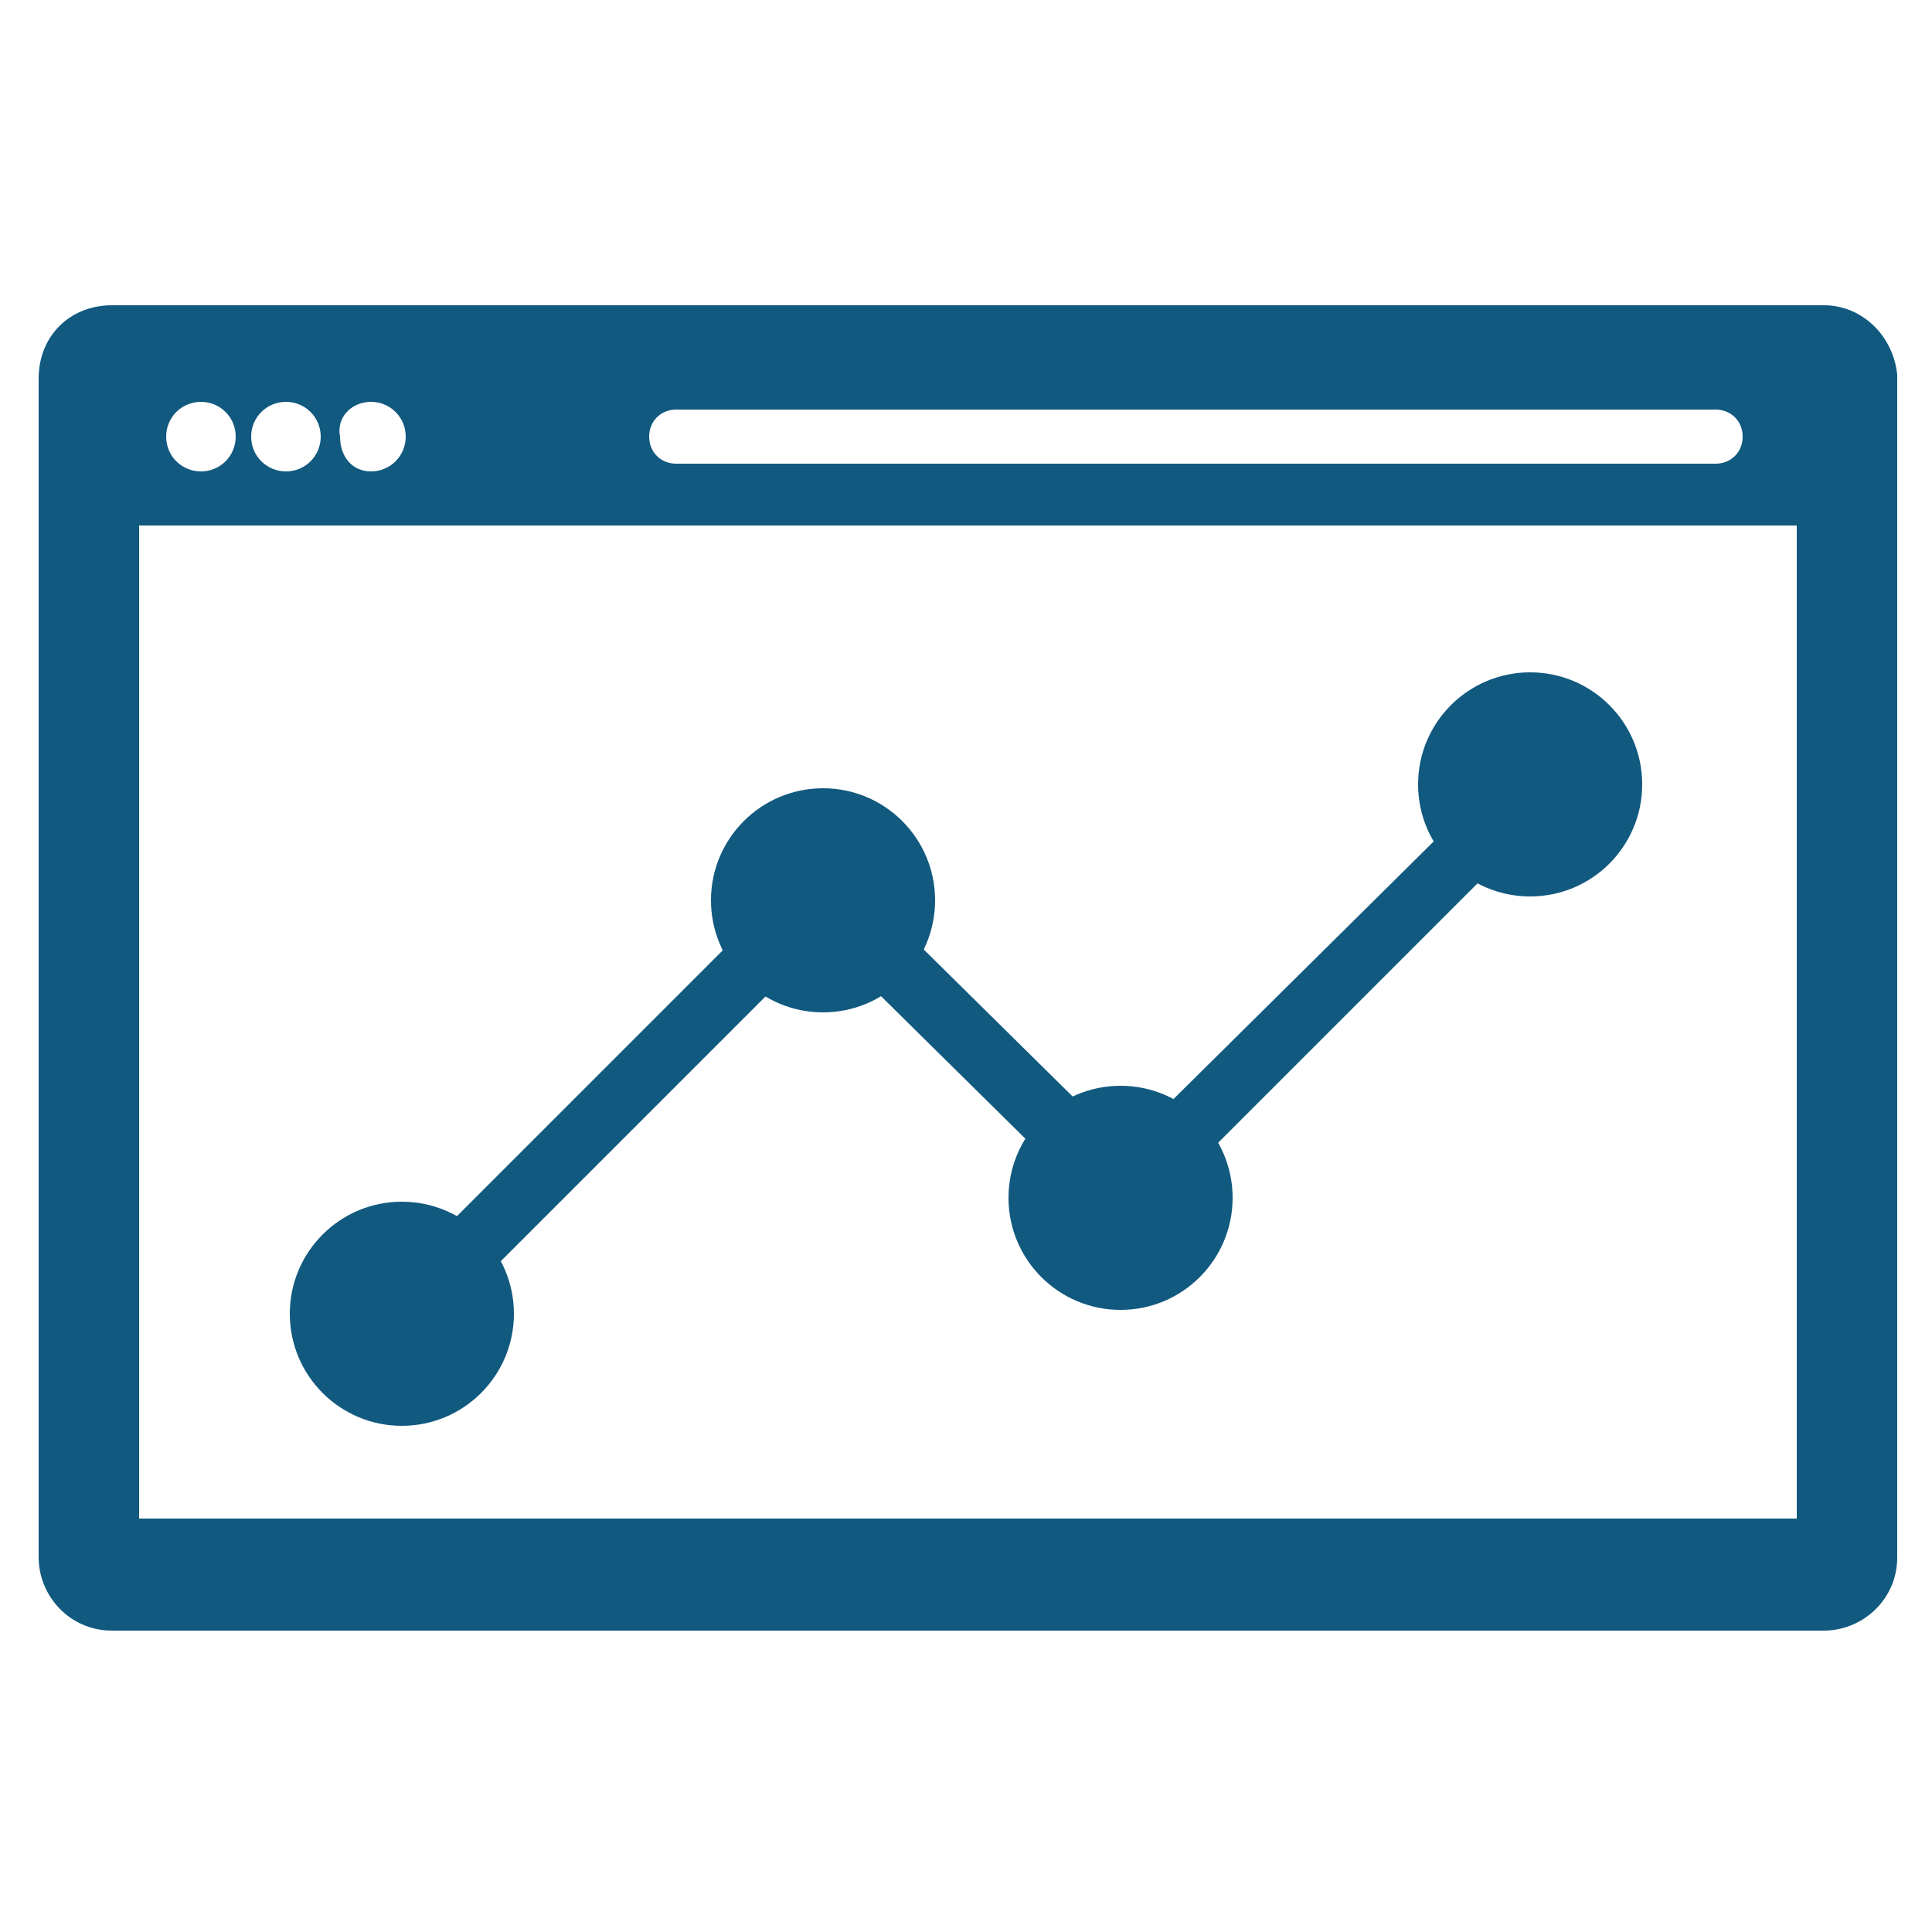 <?xml version="1.0" encoding="UTF-8"?> <svg xmlns="http://www.w3.org/2000/svg" xmlns:xlink="http://www.w3.org/1999/xlink" version="1.1" id="Layer_1" x="0px" y="0px" viewBox="0 0 50 50" style="enable-background:new 0 0 50 50;" xml:space="preserve"> <style type="text/css"> .st0{fill:#11597F;} </style> <path class="st0" d="M-82.7,13.1l2.4-2.4l-2.4-2.4c-0.8-0.8-0.8-2,0-2.7c0.8-0.8,2-0.8,2.7,0l2.4,2.4l2.4-2.4c0.8-0.8,2-0.8,2.8,0 c0.8,0.8,0.8,2,0,2.8l0,0l-2.4,2.4l2.4,2.4c0.8,0.8,0.8,2,0,2.8c-0.8,0.8-2,0.8-2.8,0l-2.4-2.4l-2.4,2.4c-0.8,0.8-2,0.8-2.8,0 C-83.5,15.1-83.5,13.9-82.7,13.1L-82.7,13.1z M-76.7,33.8c0,1.1,0.9,1.9,1.9,1.9c1.1,0,1.9-0.9,1.9-1.9c0-9.3,6.7-17.1,15.9-18.6 l-2,2.4c-0.7,0.8-0.6,2.1,0.2,2.7c0.8,0.7,2.1,0.6,2.7-0.2l4.9-5.9c0.7-0.8,0.6-2-0.2-2.7c0,0-0.1-0.1-0.1-0.1L-57.7,7 c-0.8-0.7-2-0.6-2.7,0.2c-0.7,0.8-0.6,2,0.2,2.7c0.1,0.1,0.2,0.1,0.3,0.2l1.8,1.3C-68.8,13.5-76.7,22.9-76.7,33.8z M-50.8,30.1 c0,4.1-3.3,7.4-7.4,7.4c-4.1,0-7.4-3.3-7.4-7.4c0-4.1,3.3-7.4,7.4-7.4C-54.1,22.7-50.8,26-50.8,30.1z M-54.6,30.1 c0-1.9-1.6-3.5-3.5-3.5c-1.9,0-3.5,1.6-3.5,3.5c0,1.9,1.6,3.5,3.5,3.5C-56.2,33.6-54.6,32-54.6,30.1z M-42.9-0.1v42.6 c0,1.1-0.8,1.9-1.9,2c0,0,0,0,0,0H-89c-1.1,0-1.9-0.9-1.9-1.9V-0.1c0-1.1,0.8-1.9,1.9-2c0,0,0,0,0,0h44.1 C-43.8-2.1-42.9-1.2-42.9-0.1C-42.9-0.1-42.9-0.1-42.9-0.1z M-46.8,1.8H-87v38.8h40.2V1.8z"></path> <g> <path class="st0" d="M-76.5-62.1c0.3,0.3,0.3,0.8,0,1.2c0,0,0,0,0,0c-0.9,0.9-1.5,2.1-1.7,3.4c-0.1,1-0.2,2,0,3 c0,0.5-0.3,0.9-0.7,0.9c0,0,0,0,0,0h-0.1c-0.4,0-0.8-0.3-0.8-0.7c-0.1-1.1-0.1-2.3,0-3.4c0.2-1.7,0.9-3.2,2.1-4.4 C-77.4-62.4-76.9-62.4-76.5-62.1C-76.6-62.1-76.6-62.1-76.5-62.1z M-73-64.5l-0.7,0.2c-0.5,0.1-0.8,0.5-0.7,0.9 c0.1,0.5,0.5,0.8,0.9,0.7c0.1,0,0.1,0,0.2,0l0.6-0.1c0.5-0.1,0.7-0.5,0.7-1C-72.1-64.3-72.5-64.6-73-64.5L-73-64.5z M-62.2-44.1 c-1,0.8-1.8,4.6-1.8,6.6v2.5c0,1.6-1.3,2.8-2.8,2.8h0h-1.9c0.1,0.1,0.2,0.3,0.2,0.5c0,0.5-0.4,0.8-0.8,0.8h-2.7 c-0.5,0-0.8-0.4-0.8-0.8c0-0.2,0.1-0.4,0.2-0.5h-1.9c-1.6,0-2.8-1.3-2.8-2.8l0,0v-2.5c0-2-0.8-5.8-1.8-6.6c-2.3-2-5.9-6.4-5-14.2 c1.4-10.7,13.3-10.9,13.5-10.9s12.1,0.1,13.5,10.9C-56.3-50.5-60-46-62.2-44.1z M-58.9-58c-1.2-9.3-11.4-9.5-11.8-9.5 c-0.4,0-10.6,0.1-11.8,9.5c-0.9,7,2.3,11,4.4,12.7c1.7,1.4,2.3,6.1,2.3,7.9v0.1c2.1,0,4.2-0.2,6.3-0.5c0.5-0.1,0.9,0.2,1,0.7 c0.1,0.5-0.2,0.9-0.7,1c-2.2,0.4-4.4,0.6-6.6,0.6v0.7c0,0.6,0.5,1.2,1.2,1.2c0,0,0,0,0,0h7.9c0.6,0,1.2-0.5,1.2-1.2v0v-2.5 c0-1.3,0.2-2.6,0.5-3.8c-2.5,0.7-5.1,1.2-7.8,1.5H-73c-0.5,0-0.8-0.3-0.9-0.8c0-0.5,0.3-0.8,0.8-0.9c2.9-0.3,5.7-0.9,8.5-1.8 c0.2-0.8,0.7-1.6,1.3-2.2C-61.3-47.1-58-51-58.9-58L-58.9-58z M-47.2-59c-1.3-0.5-2.7-0.9-4.1-1l-1.8-4.4c0.9-1.1,1.6-2.3,2.2-3.6 c0.1-0.3,0-0.6-0.1-0.8l-5.3-5.4c-0.2-0.2-0.6-0.3-0.9-0.2c-1.3,0.5-2.5,1.3-3.6,2.2l-4.3-1.8c-0.1-1.4-0.4-2.8-1-4.1 c-0.1-0.3-0.4-0.5-0.8-0.5h-7.5l0,0c-0.3,0-0.6,0.2-0.8,0.5c-0.5,1.3-0.9,2.7-1,4.1l-4.4,1.8c-1.1-0.9-2.3-1.7-3.6-2.2 c-0.3-0.1-0.7-0.1-0.9,0.2l-5.3,5.3c-0.2,0.2-0.3,0.6-0.2,0.9c0.5,1.3,1.3,2.5,2.2,3.6l-1.8,4.3c-1.4,0.1-2.8,0.4-4.1,1 c-0.3,0.1-0.5,0.4-0.5,0.8v7.5c0,0.3,0.2,0.6,0.5,0.8c1.3,0.6,2.7,0.9,4.1,1l1.7,4.3c-0.9,1.1-1.7,2.3-2.2,3.6 c-0.1,0.3-0.1,0.7,0.2,0.9l5.3,5.3c0.2,0.2,0.6,0.3,0.9,0.2c0,0,3.1-1.3,4.1-2.7c0.2-0.4,0.1-0.9-0.3-1.1c0,0,0,0,0,0 c-0.4-0.2-0.9-0.1-1.1,0.3c0,0,0,0,0,0c-0.8,0.8-1.8,1.5-2.8,1.9l-4.5-4.5c0.4-1,1.1-2,1.9-2.8c0.3-0.2,0.5-0.6,0.3-1l-2.2-5.5 c-0.2-0.4-0.6-0.6-1-0.5c-1.1,0-2.3-0.2-3.3-0.6v-6.4c1-0.4,2.2-0.6,3.3-0.6c0.4,0.1,0.8-0.1,1-0.5l2.3-5.5c0.2-0.4,0-0.8-0.3-1 c-0.8-0.8-1.5-1.7-1.9-2.8l4.5-4.5c1,0.4,2,1.1,2.8,1.9c0.2,0.3,0.6,0.5,1,0.3l5.5-2.2c0.4-0.2,0.6-0.6,0.5-0.9 c0-1.1,0.2-2.3,0.6-3.3h6.4c0.4,1,0.6,2.2,0.6,3.3c-0.1,0.4,0.1,0.8,0.5,1l5.5,2.3c0.4,0.2,0.8,0,1-0.3c0.8-0.8,1.7-1.5,2.8-1.9 l4.5,4.5c-0.4,1-1.1,2-1.9,2.8c-0.3,0.2-0.5,0.6-0.3,1l2.2,5.5c0.2,0.4,0.6,0.6,1,0.5c1.1,0,2.3,0.2,3.3,0.6v6.4 c-1,0.4-2.2,0.6-3.3,0.6c-0.4-0.1-0.8,0.1-1,0.5l-2.3,5.5c-0.2,0.4,0,0.8,0.3,1c0.8,0.8,1.5,1.7,1.9,2.8l-4.5,4.5 c-1-0.4-2-1.1-2.7-1.9c-0.2-0.4-0.7-0.5-1.1-0.3c-0.4,0.2-0.5,0.7-0.3,1.1c0,0,0,0,0,0c0.9,1.5,4,2.8,4,2.8c0.3,0.1,0.6,0,0.9-0.2 l5.3-5.3c0.2-0.2,0.3-0.6,0.2-0.9c-0.5-1.3-1.3-2.5-2.2-3.6l1.8-4.3l0,0c1.4-0.1,2.8-0.4,4.1-1c0.3-0.1,0.5-0.4,0.5-0.8v-7.5 C-46.8-58.5-47-58.8-47.2-59L-47.2-59z"></path> </g> <g> <path class="st0" d="M-5-59.3c0-3.1-2.5-5.6-5.6-5.6s-5.6,2.5-5.6,5.6c0,3.1,2.5,5.6,5.6,5.6C-7.5-53.7-5-56.2-5-59.3 C-5-59.3-5-59.3-5-59.3z M-10.6-55.2c-2.3,0-4.1-1.8-4.1-4.1s1.8-4.1,4.1-4.1c2.3,0,4.1,1.8,4.1,4.1C-6.5-57-8.3-55.2-10.6-55.2z"></path> <path class="st0" d="M18.2-59.3c0-3.1-2.5-5.6-5.6-5.6S7-62.4,7-59.3c0,3.1,2.5,5.6,5.6,5.6C15.7-53.7,18.2-56.2,18.2-59.3 C18.2-59.3,18.2-59.3,18.2-59.3z M12.6-55.2c-2.3,0-4.1-1.8-4.1-4.1s1.8-4.1,4.1-4.1c2.3,0,4.1,1.8,4.1,4.1 C16.7-57,14.9-55.2,12.6-55.2z"></path> <path class="st0" d="M10.9-52.4L10-47c0,0.2,0,0.5,0.2,0.6l1.9,1.9c0.3,0.3,0.8,0.3,1.1,0l1.9-1.8c0.2-0.2,0.3-0.4,0.2-0.6 l-0.8-5.4c-0.5,0.1-1,0.2-1.5,0.2l0.7,5.1l-1.1,1l-1.1-1.1l0.8-5C11.8-52.2,11.3-52.3,10.9-52.4z"></path> <path class="st0" d="M18.3-55c-0.4,0.5-0.8,1-1.3,1.3c2.8,0.1,5,2.4,5,5.2v6.7c0,0.1-0.1,0.2-0.2,0.2H3.4c-0.1,0-0.2-0.1-0.2-0.2 v-6.7c0-2.8,2.2-5.1,5-5.2C7.8-54,7.3-54.5,6.9-55c-3,0.7-5.2,3.4-5.2,6.5v6.7c0,0.9,0.7,1.7,1.7,1.7h18.4c0.9,0,1.7-0.7,1.7-1.7 v-6.7C23.5-51.6,21.3-54.3,18.3-55z"></path> <path class="st0" d="M-12.4-52.4l-0.8,5.4c0,0.2,0,0.5,0.2,0.6l1.9,1.9c0.3,0.3,0.8,0.3,1.1,0l1.9-1.8C-8.1-46.5-8-46.7-8-47 l-0.8-5.4c-0.5,0.1-1,0.2-1.5,0.2l0.7,5.1l-1.1,1l-1.1-1.1l0.8-5C-11.4-52.2-11.9-52.3-12.4-52.4z"></path> <path class="st0" d="M-4.9-55c-0.4,0.5-0.8,1-1.3,1.3c2.8,0.1,5,2.4,5,5.2v6.7c0,0.1-0.1,0.2-0.2,0.2h-18.4c-0.1,0-0.2-0.1-0.2-0.2 v-6.7c0-2.8,2.2-5.1,5-5.2c-0.5-0.4-0.9-0.8-1.3-1.3c-3,0.7-5.2,3.4-5.2,6.5v6.7c0,0.9,0.7,1.7,1.7,1.7h18.4c0.9,0,1.7-0.7,1.7-1.7 v-6.7C0.3-51.6-1.9-54.3-4.9-55z"></path> <path class="st0" d="M9.8-65.8c0.5-0.2,1-0.4,1.5-0.5c-3-5.7-10.1-7.8-15.7-4.8c-2,1.1-3.7,2.7-4.8,4.8c0.5,0.1,1,0.3,1.5,0.5 c2.8-4.9,9-6.5,13.8-3.8C7.6-68.7,8.9-67.4,9.8-65.8z"></path> <path class="st0" d="M22-65.8h-2.7c-0.4-1.8-1.1-3.5-2.1-5l1.9-1.9c1.2-1.2,1.1-3.2-0.2-4.5L17.1-79c-1.3-1.3-3.3-1.4-4.5-0.2 l-1.9,1.9c-1.6-0.9-3.2-1.6-5-2.1v-2.7c0-1.7-1.5-3-3.3-3h-2.6c-1.8,0-3.3,1.4-3.3,3v2.7c-1.8,0.4-3.5,1.1-5,2.1l-1.9-1.9 c-1.2-1.2-3.2-1.1-4.5,0.2l-1.8,1.8c-1.3,1.3-1.4,3.3-0.2,4.5l1.9,1.9c-0.9,1.6-1.6,3.2-2.1,5H-20c-1.7,0-3,1.5-3,3.3v2.6 c0,1.8,1.4,3.3,3,3.3h2.7c0,0.1,0,0.1,0.1,0.2c0,0,0.1,0,0.1,0c-0.2-0.5-0.4-1.1-0.5-1.7H-20c-0.9,0-1.5-0.8-1.5-1.8v-2.6 c0-1,0.7-1.8,1.5-1.8h3.3c0.4,0,0.7-0.2,0.7-0.6c0.4-2,1.2-3.9,2.3-5.6c0.2-0.3,0.1-0.7-0.1-0.9l-2.3-2.3c-0.6-0.6-0.5-1.7,0.2-2.4 L-14-78c0.7-0.7,1.8-0.8,2.4-0.2l2.3,2.3c0.2,0.2,0.6,0.3,0.9,0.1c1.7-1.1,3.6-1.9,5.6-2.3c0.3-0.1,0.6-0.4,0.6-0.7v-3.3 c0-0.9,0.8-1.5,1.8-1.5h2.6c1,0,1.8,0.7,1.8,1.5v3.3c0,0.4,0.2,0.7,0.6,0.7c2,0.4,3.9,1.2,5.6,2.3c0.3,0.2,0.7,0.1,0.9-0.1l2.3-2.3 c0.6-0.6,1.7-0.5,2.4,0.2l1.8,1.8c0.7,0.7,0.8,1.8,0.2,2.4l-2.3,2.3c-0.2,0.2-0.3,0.6-0.1,0.9c1.1,1.7,1.9,3.6,2.3,5.6 c0.1,0.3,0.4,0.6,0.7,0.6H22c0.9,0,1.5,0.8,1.5,1.8v2.6c0,1-0.7,1.8-1.5,1.8h-2.3c-0.1,0.6-0.3,1.2-0.5,1.7c0,0,0.1,0,0.1,0 c0-0.1,0-0.1,0.1-0.2H22c1.7,0,3-1.5,3-3.3v-2.6C25-64.3,23.6-65.8,22-65.8z"></path> </g> <g> <path class="st0" d="M47.2,7.9H2.9C1.8,7.9,1,8.7,1,9.8v30.5c0,1,0.8,1.9,1.9,1.9h44.3c1,0,1.9-0.8,1.9-1.9V9.7 C49,8.7,48.2,7.9,47.2,7.9z M17.5,10.6h26.9c0.4,0,0.7,0.3,0.7,0.7c0,0.4-0.3,0.7-0.7,0.7H17.5c-0.4,0-0.7-0.3-0.7-0.7 C16.8,10.9,17.1,10.6,17.5,10.6z M9.6,10.4c0.5,0,0.9,0.4,0.9,0.9c0,0.5-0.4,0.9-0.9,0.9c-0.5,0-0.8-0.4-0.8-0.9 C8.7,10.8,9.1,10.4,9.6,10.4z M7.4,10.4c0.5,0,0.9,0.4,0.9,0.9c0,0.5-0.4,0.9-0.9,0.9s-0.9-0.4-0.9-0.9S6.9,10.4,7.4,10.4z M5.2,10.4c0.5,0,0.9,0.4,0.9,0.9c0,0.5-0.4,0.9-0.9,0.9s-0.9-0.4-0.9-0.9C4.3,10.8,4.7,10.4,5.2,10.4z M46.5,39.3H3.6V13.6h42.9 L46.5,39.3L46.5,39.3z"></path> <g> <g> <polygon class="st0" points="11,34.6 9.9,33.4 21.3,22 29.1,29.7 39.1,19.8 40.2,20.9 29.1,32 21.3,24.3 "></polygon> </g> <g> <circle class="st0" cx="10.4" cy="34" r="2.9"></circle> </g> <g> <circle class="st0" cx="29" cy="31" r="2.9"></circle> </g> <g> <circle class="st0" cx="21.3" cy="23.3" r="2.9"></circle> </g> <g> <circle class="st0" cx="39.6" cy="20.3" r="2.9"></circle> </g> </g> </g> </svg> 